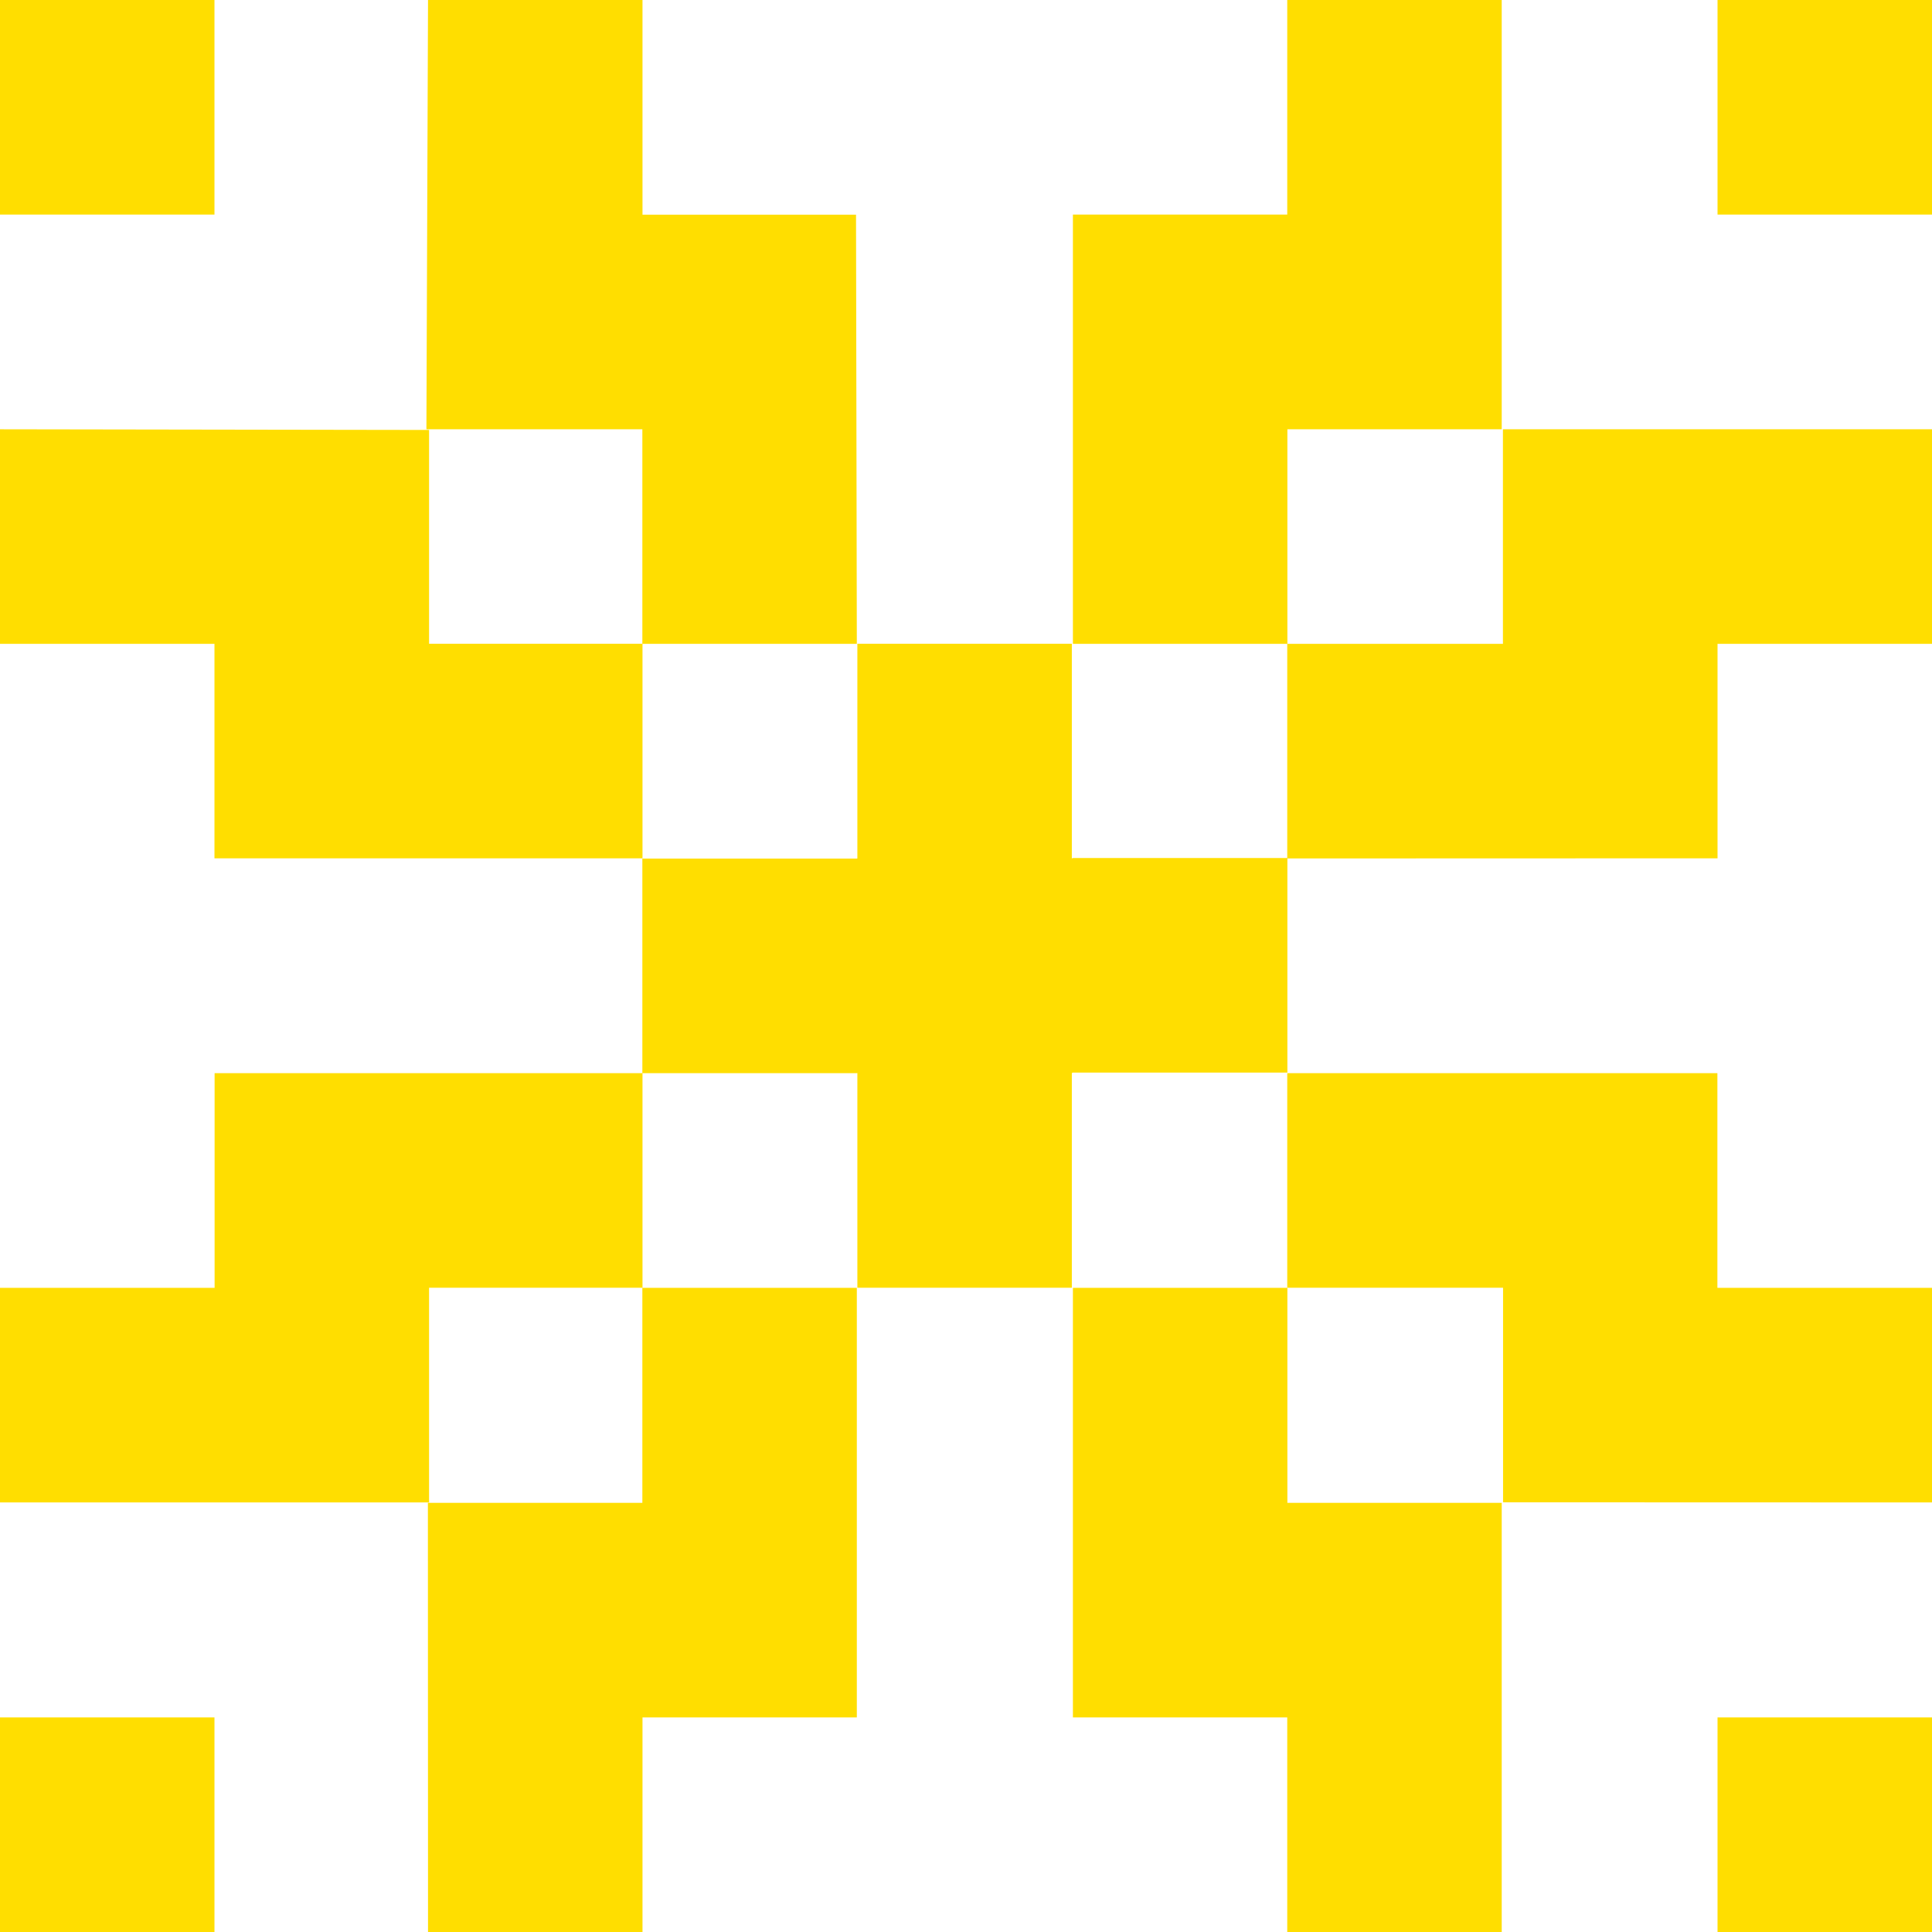 <svg width="720" height="720" xmlns="http://www.w3.org/2000/svg" xmlns:xlink="http://www.w3.org/1999/xlink" overflow="hidden"><defs><clipPath id="clip0"><rect x="0" y="0" width="720" height="720"/></clipPath></defs><g clip-path="url(#clip0)"><rect x="0" y="0" width="720" height="720" fill="#FFFFFF" fill-opacity="0"/><path d="M640.074 640.033 720 640.033 720 720 640.074 720 640.074 640.033ZM0 640.033 79.926 640.033 79.926 720 0 720 0 640.033ZM399.843 479.949 479.77 479.949 479.77 559.915 479.719 560.066 479.77 560.066 559.646 560.066 559.646 640.033 559.646 640.033 559.646 720 479.719 720 479.719 640.033 479.719 640.033 399.843 640.033 399.843 479.949ZM239.389 479.949 319.316 479.949 319.316 640.033 239.389 640.033 239.389 640.033 239.439 640.033 239.439 720 159.513 720 159.463 560.066 239.389 560.066 239.389 479.949ZM479.719 399.932 640.023 399.932 640.023 479.898 640.074 479.898 640.074 479.949 720 479.949 720 559.915C666.716 559.899 613.431 559.882 560.147 559.865L560.147 479.899 479.719 479.899 479.719 399.932ZM79.977 399.932 239.439 399.932 239.439 479.898 159.903 479.898 159.903 479.949 159.903 559.915 0 559.915 0 479.949 79.926 479.949 79.977 479.898 79.977 399.932ZM79.977 239.897 79.926 239.897 79.977 239.897ZM640.074 239.895 640.023 239.895 640.074 239.895ZM479.719 159.932 479.719 159.98 479.719 159.932ZM640.074 4.89407e-15 720 0 720 79.967 640.074 79.967 640.074 4.89407e-15ZM479.719 1.4713e-14 559.646 9.81885e-15 559.646 159.983 479.77 159.983 479.77 239.948 560.097 239.948 560.097 159.98 720 159.98 720 239.948 640.074 239.948 640.074 319.864C586.639 319.882 533.205 319.899 479.77 319.916L479.77 399.73 399.843 399.73 399.442 399.881 399.442 399.932 399.442 479.899 319.516 479.899 319.516 399.932 319.516 399.881C319.449 399.898 319.382 399.915 319.316 399.931L239.389 399.931 239.389 319.964 319.316 319.964C319.382 319.948 319.449 319.932 319.516 319.916L319.516 319.864 319.516 239.897 399.442 239.897 399.442 319.864 399.442 319.916 399.843 319.765 479.719 319.765 479.719 239.948 399.843 239.948 399.843 79.967 479.719 79.967 479.719 1.4713e-14ZM159.513 3.43199e-14 239.439 2.94258e-14 239.439 80.016 319.015 80.016 319.316 239.948 239.439 239.948 239.439 319.864 79.926 319.864 79.926 239.948 0 239.948 0 159.982 159.903 160.231 159.903 239.897 239.389 239.897 239.389 159.983 239.088 159.983 158.911 159.983 159.513 3.43199e-14ZM0 4.40873e-14 79.926 3.91932e-14 79.926 79.967 0 79.967 0 4.40873e-14Z" fill="#FFDE00" fill-rule="evenodd"/></g></svg>